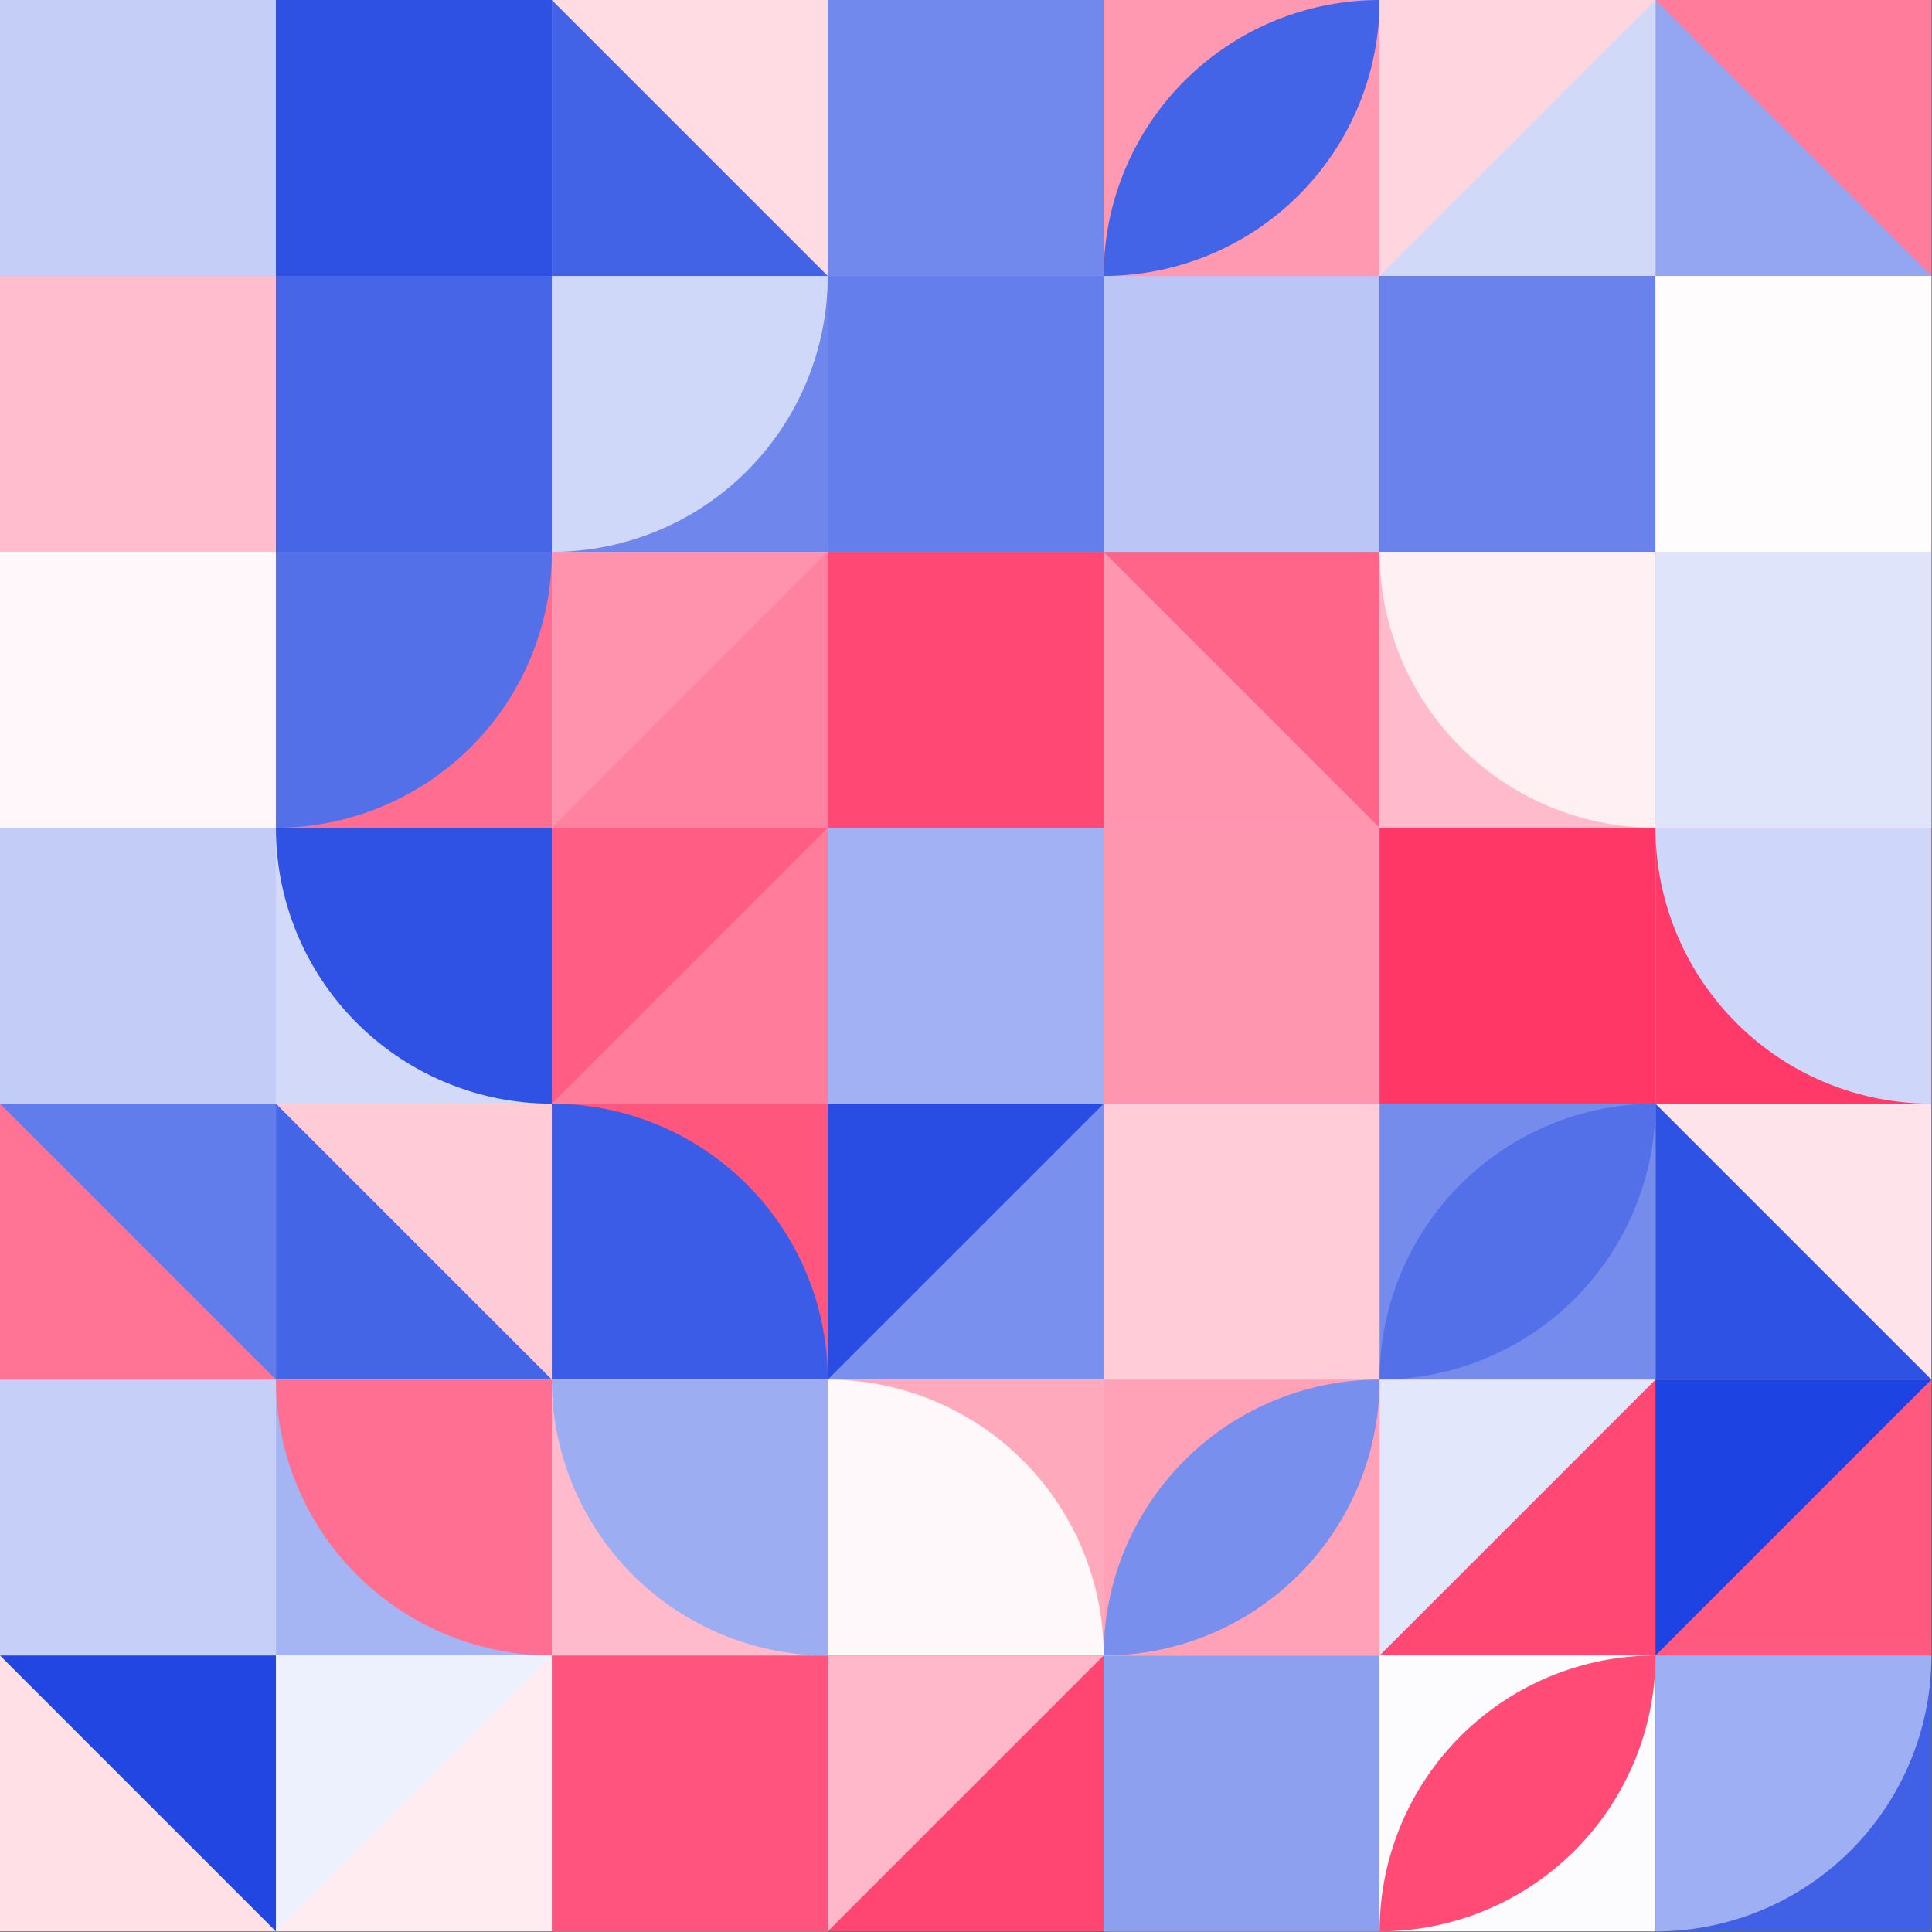 <?xml version="1.0" standalone="no"?><svg xmlns:xlink="http://www.w3.org/1999/xlink" xmlns="http://www.w3.org/2000/svg" viewBox="0 0 1000 1000" preserveAspectRatio="xMaxYMax slice"><rect x="0" y="0" width="1000" height="1000" fill="#333333" stroke="none"/><g transform="scale(1.538)"><rect x="0" y="0" width="650" height="650" fill="#ffffff"/><rect x="0" y="0" width="92.86" height="92.86" fill="#617ceb"/><rect x="0" y="0" width="92.86" height="92.86" fill="#c4cef7"/><rect x="92.86" y="0" width="92.86" height="92.86" fill="#6e86ec"/><rect x="92.86" y="0" width="92.86" height="92.86" fill="#2e51e4"/><rect x="185.71" y="0" width="92.86" height="92.86" fill="#4363e7"/><polygon points="185.71,0 278.57,0 278.57,92.86" fill="#ffdbe4"/><rect x="278.57" y="0" width="92.86" height="92.86" fill="#ff4d77"/><rect x="278.57" y="0" width="92.86" height="92.86" fill="#7189ed"/><rect x="371.43" y="0" width="92.86" height="92.86" fill="#ff99b1"/><path d="M 371.43 92.86 A 92.86 92.86 0 0 1  464.29 0 L 371.43 92.86 A 92.86 92.86 0 0 0 464.29 0" fill="#4464e7"/><rect x="464.29" y="0" width="92.86" height="92.86" fill="#d1d9f9"/><polygon points="464.29,0 557.15,0 464.29,92.86" fill="#ffd5df"/><rect x="557.14" y="0" width="92.86" height="92.86" fill="#94a6f1"/><polygon points="557.14,0 650,0 650,92.86" fill="#ff7c9b"/><rect x="0" y="92.86" width="92.86" height="92.86" fill="#5471e9"/><rect x="0" y="92.86" width="92.86" height="92.86" fill="#ffbdcd"/><rect x="92.86" y="92.86" width="92.86" height="92.86" fill="#3355e4"/><rect x="92.86" y="92.86" width="92.86" height="92.86" fill="#4766e7"/><rect x="185.71" y="92.86" width="92.86" height="92.86" fill="#6f87ec"/><path d="M 185.71 185.72 A 92.86 92.86 0 0 0 278.57 92.86 L 185.71 92.86" fill="#d0d8f9"/><rect x="278.57" y="92.86" width="92.86" height="92.86" fill="#fffefe"/><rect x="278.57" y="92.86" width="92.86" height="92.86" fill="#647eeb"/><rect x="371.43" y="92.86" width="92.86" height="92.86" fill="#8196ef"/><rect x="371.43" y="92.86" width="92.86" height="92.86" fill="#bbc6f6"/><rect x="464.29" y="92.86" width="92.86" height="92.86" fill="#2247e2"/><rect x="464.29" y="92.86" width="92.86" height="92.86" fill="#6982ec"/><rect x="557.14" y="92.86" width="92.86" height="92.86" fill="#ff9db4"/><rect x="557.14" y="92.86" width="92.86" height="92.86" fill="#fffcfd"/><rect x="0" y="185.71" width="92.86" height="92.86" fill="#ffa5ba"/><rect x="0" y="185.71" width="92.86" height="92.86" fill="#fff7f9"/><rect x="92.86" y="185.71" width="92.86" height="92.86" fill="#ff6e91"/><path d="M 92.86 278.57 A 92.86 92.86 0 0 0 185.72 185.71 L 92.86 185.71" fill="#5370e9"/><rect x="185.71" y="185.71" width="92.86" height="92.86" fill="#ff92ac"/><polygon points="278.57,185.71 278.57,278.57 185.71,278.57" fill="#ff82a0"/><rect x="278.57" y="185.71" width="92.86" height="92.86" fill="#c2cdf7"/><rect x="278.57" y="185.71" width="92.86" height="92.86" fill="#ff4974"/><rect x="371.43" y="185.71" width="92.86" height="92.86" fill="#ff6589"/><polygon points="371.43,185.71 464.29,278.57 371.43,278.57" fill="#ff95ae"/><rect x="464.29" y="185.71" width="92.86" height="92.86" fill="#ffbbcb"/><path d="M 464.29 185.71 A 92.86 92.86 0 0 0 557.15 278.57 L 557.15 185.71" fill="#fff0f3"/><rect x="557.14" y="185.71" width="92.86" height="92.86" fill="#bdc8f6"/><rect x="557.14" y="185.71" width="92.86" height="92.86" fill="#dfe4fb"/><rect x="0" y="278.57" width="92.86" height="92.86" fill="#ff3565"/><rect x="0" y="278.57" width="92.86" height="92.86" fill="#c2ccf7"/><rect x="92.86" y="278.57" width="92.86" height="92.86" fill="#d2d9f9"/><path d="M 92.86 278.57 A 92.86 92.86 0 0 0 185.72 371.43 L 185.72 278.57" fill="#2f52e4"/><rect x="185.71" y="278.57" width="92.86" height="92.86" fill="#ff7c9b"/><polygon points="185.71,278.57 278.57,278.57 185.71,371.43" fill="#ff5d83"/><rect x="278.57" y="278.57" width="92.86" height="92.86" fill="#ffb5c6"/><rect x="278.57" y="278.57" width="92.86" height="92.86" fill="#a1b1f3"/><rect x="371.43" y="278.57" width="92.86" height="92.86" fill="#899df0"/><rect x="371.43" y="278.57" width="92.86" height="92.86" fill="#ff96af"/><rect x="464.29" y="278.57" width="92.86" height="92.86" fill="#91a4f1"/><rect x="464.29" y="278.57" width="92.86" height="92.86" fill="#ff3767"/><rect x="557.14" y="278.57" width="92.86" height="92.86" fill="#ff3a69"/><path d="M 557.14 278.57 A 92.86 92.86 0 0 0 650 371.43 L 650 278.57" fill="#ced6f9"/><rect x="0" y="371.43" width="92.86" height="92.86" fill="#617ceb"/><polygon points="0,371.43 92.86,464.29 0,464.29" fill="#ff7394"/><rect x="92.86" y="371.43" width="92.86" height="92.86" fill="#ffcbd7"/><polygon points="92.86,371.43 185.72,464.29 92.86,464.29" fill="#4565e7"/><rect x="185.71" y="371.43" width="92.86" height="92.86" fill="#ff567e"/><path d="M 185.71 371.43 A 92.86 92.86 0 0 1 278.57 464.29 L 185.71 464.29" fill="#3b5ce6"/><rect x="278.57" y="371.43" width="92.86" height="92.86" fill="#294de3"/><polygon points="371.43,371.43 371.43,464.29 278.57,464.29" fill="#7990ee"/><rect x="371.43" y="371.43" width="92.86" height="92.86" fill="#2b4fe4"/><rect x="371.43" y="371.43" width="92.86" height="92.86" fill="#ffccd8"/><rect x="464.29" y="371.43" width="92.86" height="92.86" fill="#758ced"/><path d="M 464.29 464.29 A 92.86 92.86 0 0 1  557.15 371.43 L 464.29 464.29 A 92.86 92.86 0 0 0 557.15 371.43" fill="#5370e9"/><rect x="557.14" y="371.43" width="92.86" height="92.86" fill="#2e52e4"/><polygon points="557.14,371.43 650,371.43 650,464.29" fill="#ffe3ea"/><rect x="0" y="464.29" width="92.86" height="92.86" fill="#ff3968"/><rect x="0" y="464.29" width="92.86" height="92.86" fill="#c6cff8"/><rect x="92.86" y="464.29" width="92.86" height="92.86" fill="#a5b4f3"/><path d="M 92.86 464.29 A 92.86 92.86 0 0 0 185.72 557.15 L 185.72 464.29" fill="#ff6f91"/><rect x="185.71" y="464.29" width="92.86" height="92.86" fill="#ffbbcb"/><path d="M 185.71 464.29 A 92.86 92.86 0 0 0 278.57 557.15 L 278.57 464.29" fill="#9cadf2"/><rect x="278.57" y="464.29" width="92.86" height="92.86" fill="#ffa9bd"/><path d="M 278.57 464.29 A 92.86 92.86 0 0 1 371.43 557.15 L 278.57 557.15" fill="#fff8fa"/><rect x="371.43" y="464.29" width="92.86" height="92.86" fill="#ffa2b8"/><path d="M 371.43 557.15 A 92.86 92.86 0 0 1  464.29 464.29 L 371.43 557.15 A 92.86 92.86 0 0 0 464.29 464.29" fill="#788fed"/><rect x="464.29" y="464.29" width="92.86" height="92.86" fill="#ff4974"/><polygon points="464.29,464.29 557.15,464.29 464.29,557.15" fill="#e2e7fb"/><rect x="557.14" y="464.29" width="92.86" height="92.86" fill="#ff5980"/><polygon points="557.14,464.29 650,464.29 557.14,557.15" fill="#1d43e2"/><rect x="0" y="557.14" width="92.86" height="92.86" fill="#ffe0e7"/><polygon points="0,557.14 92.86,557.14 92.86,650" fill="#2146e2"/><rect x="92.86" y="557.14" width="92.86" height="92.86" fill="#ffecf0"/><polygon points="92.86,557.14 185.72,557.14 92.86,650" fill="#edf0fd"/><rect x="185.71" y="557.14" width="92.86" height="92.86" fill="#eff2fd"/><rect x="185.71" y="557.14" width="92.86" height="92.86" fill="#ff547d"/><rect x="278.57" y="557.14" width="92.86" height="92.86" fill="#ff4571"/><polygon points="278.57,557.14 371.43,557.14 278.57,650" fill="#ffb8c9"/><rect x="371.43" y="557.14" width="92.86" height="92.86" fill="#ffecf1"/><rect x="371.43" y="557.14" width="92.86" height="92.86" fill="#8da0f0"/><rect x="464.29" y="557.14" width="92.86" height="92.86" fill="#fcfcff"/><path d="M 464.29 650 A 92.86 92.86 0 0 1  557.15 557.14 L 464.29 650 A 92.86 92.86 0 0 0 557.15 557.14" fill="#ff4b76"/><rect x="557.14" y="557.14" width="92.86" height="92.86" fill="#4061e6"/><path d="M 557.14 650 A 92.86 92.86 0 0 0 650 557.14 L 557.14 557.14" fill="#9faff3"/></g></svg>